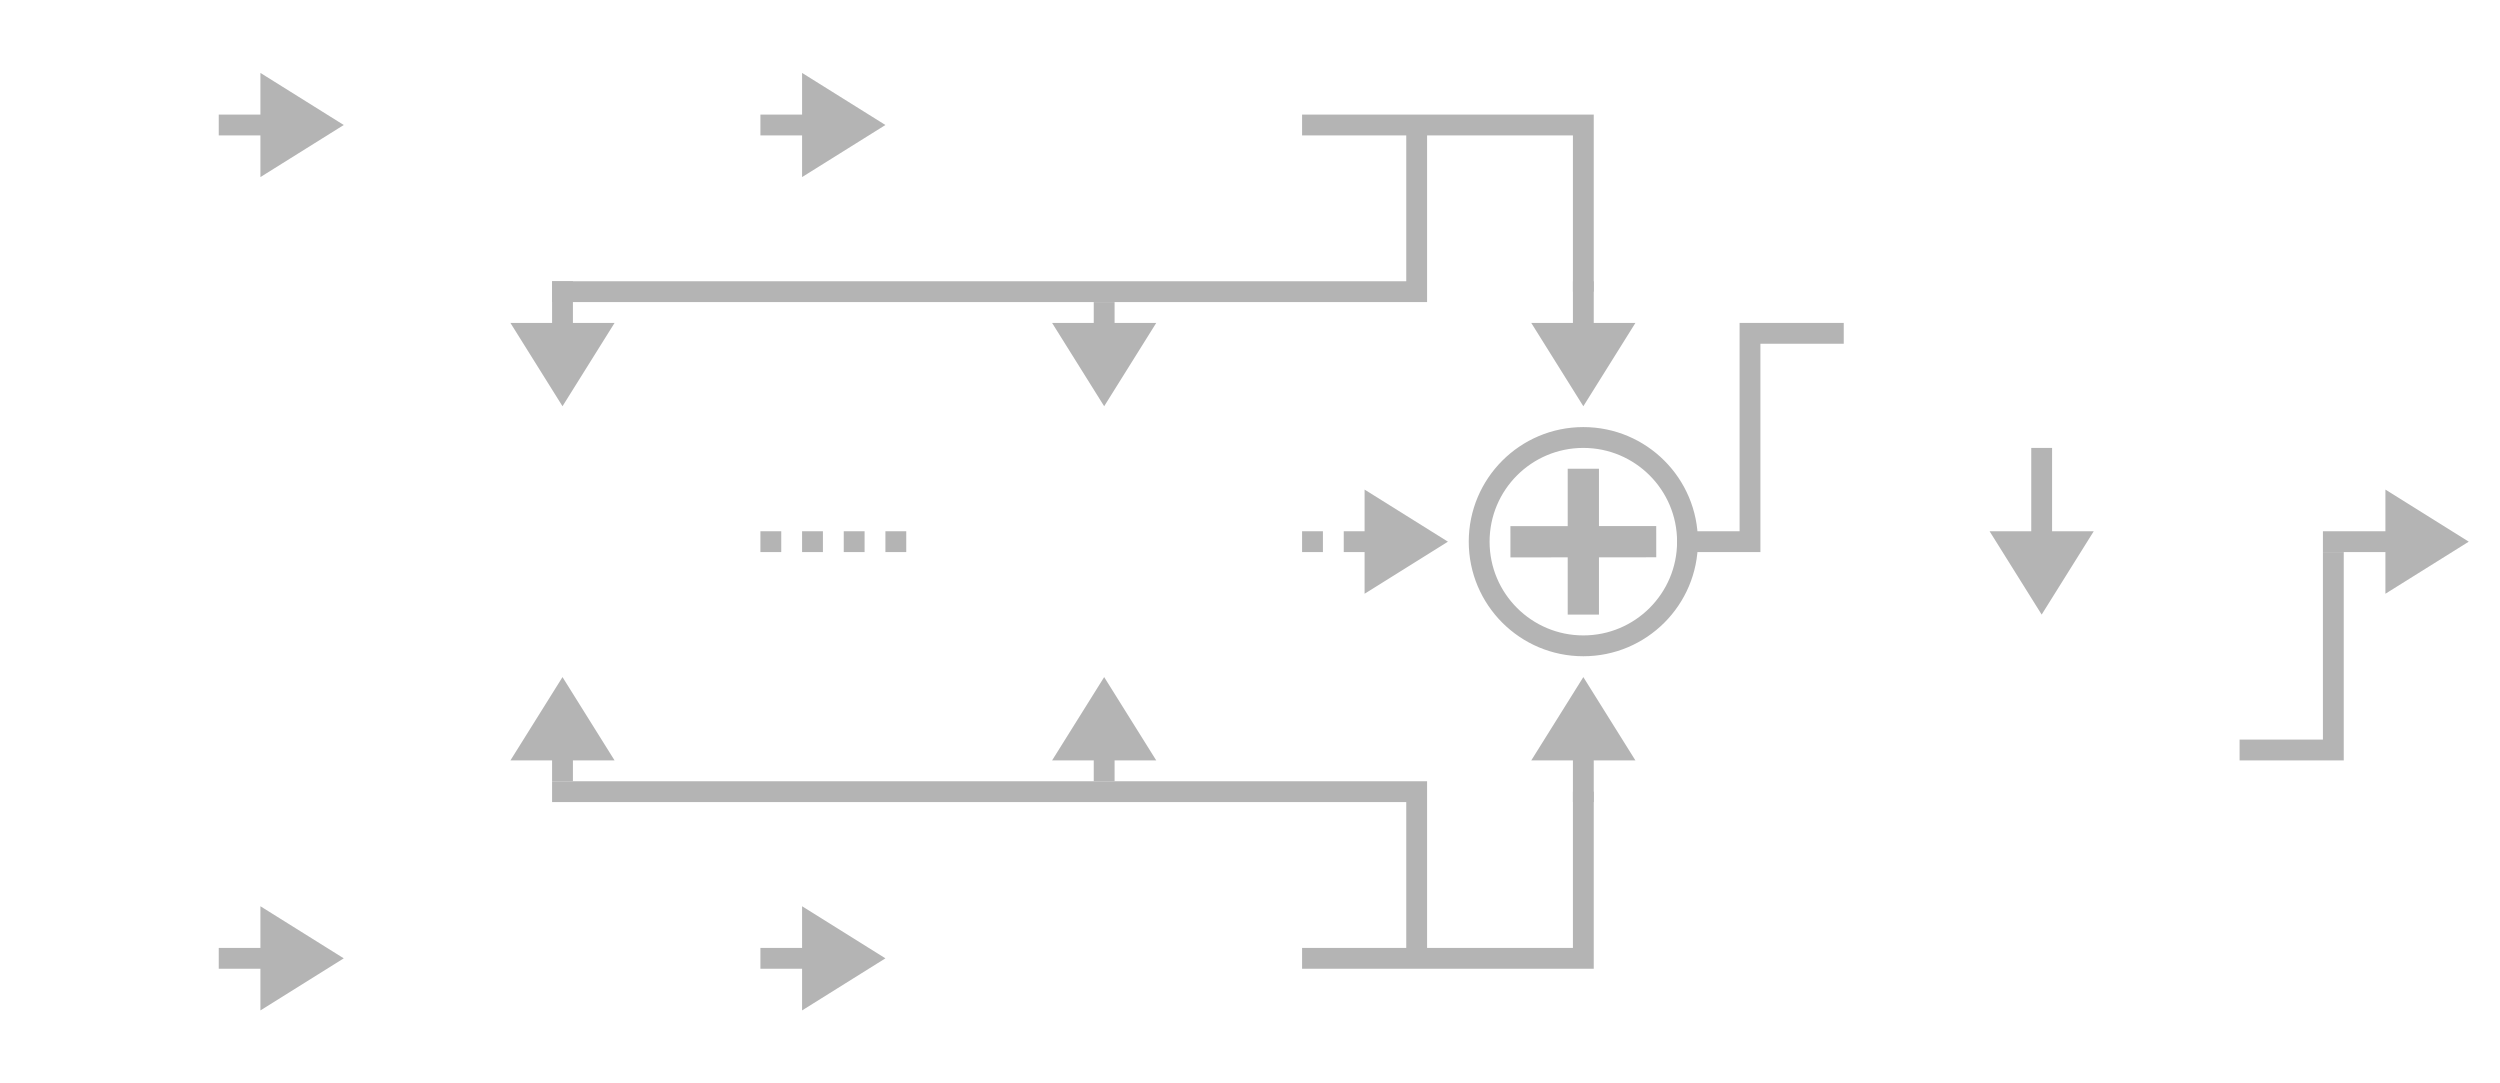 <svg width="120" height="52" viewBox="0 0 120 52" fill="none" xmlns="http://www.w3.org/2000/svg">
<path d="M62.5 6H76V14M68 6.5V14H26.5M26.5 38H68V45.5M62.5 46H76V38M80.5 26H84V16H88.5" stroke="#B4B4B4"/>
<rect x="36.5" y="25.5" width="1" height="1" fill="#B4B4B4"/>
<rect x="38.5" y="25.5" width="1" height="1" fill="#B4B4B4"/>
<rect x="40.5" y="25.5" width="1" height="1" fill="#B4B4B4"/>
<rect x="42.5" y="25.5" width="1" height="1" fill="#B4B4B4"/>
<rect x="62.5" y="25.5" width="1" height="1" fill="#B4B4B4"/>
<path d="M107.5 36H112V26.5" stroke="#B4B4B4"/>
<path fill-rule="evenodd" clip-rule="evenodd" d="M75.25 22.5H76.75V25.252L79.499 25.25L79.5 26.75L76.75 26.752V29.5H75.25V26.753L72.501 26.755L72.5 25.255L75.25 25.253V22.5Z" fill="#B4B4B4"/>
<path d="M76 31C78.761 31 81 28.761 81 26C81 23.239 78.761 21 76 21C73.239 21 71 23.239 71 26C71 28.761 73.239 31 76 31Z" stroke="#B4B4B4"/>
<path fill-rule="evenodd" clip-rule="evenodd" d="M98.5 25.5L100.5 25.5L98 29.5L95.5 25.5L97.5 25.5L98.5 25.5Z" fill="#B4B4B4"/>
<path d="M98.5 21.5L98.5 26L97.5 26L97.5 21.5L98.5 21.5Z" fill="#B4B4B4"/>
<path fill-rule="evenodd" clip-rule="evenodd" d="M27.5 15.5L29.5 15.5L27 19.5L24.5 15.5L26.5 15.5L27.5 15.5Z" fill="#B4B4B4"/>
<path d="M27.5 13.5L27.5 16L26.5 16L26.5 13.5L27.5 13.5Z" fill="#B4B4B4"/>
<path fill-rule="evenodd" clip-rule="evenodd" d="M52.5 36.5L50.5 36.5L53 32.5L55.5 36.5L53.5 36.5L52.5 36.5Z" fill="#B4B4B4"/>
<path d="M52.5 37.5L52.5 36L53.5 36L53.5 37.5L52.5 37.5Z" fill="#B4B4B4"/>
<path fill-rule="evenodd" clip-rule="evenodd" d="M75.5 36.5L73.5 36.5L76 32.5L78.5 36.5L76.5 36.5L75.5 36.5Z" fill="#B4B4B4"/>
<path d="M75.5 38.5L75.5 36L76.5 36L76.5 38.5L75.5 38.5Z" fill="#B4B4B4"/>
<path fill-rule="evenodd" clip-rule="evenodd" d="M53.5 15.5L55.5 15.5L53 19.5L50.5 15.5L52.5 15.5L53.5 15.5Z" fill="#B4B4B4"/>
<path d="M53.5 14.5L53.5 16L52.5 16L52.5 14.5L53.5 14.5Z" fill="#B4B4B4"/>
<path fill-rule="evenodd" clip-rule="evenodd" d="M76.5 15.5L78.5 15.5L76 19.5L73.5 15.5L75.5 15.5L76.5 15.5Z" fill="#B4B4B4"/>
<path d="M76.5 13.5L76.5 16L75.5 16L75.5 13.5L76.5 13.5Z" fill="#B4B4B4"/>
<path fill-rule="evenodd" clip-rule="evenodd" d="M26.5 36.5L24.5 36.5L27 32.5L29.5 36.5L27.5 36.5L26.5 36.5Z" fill="#B4B4B4"/>
<path d="M26.5 37.5L26.5 36L27.5 36L27.5 37.5L26.5 37.5Z" fill="#B4B4B4"/>
<path fill-rule="evenodd" clip-rule="evenodd" d="M12.5 5.5V3.5L16.5 6L12.5 8.5V6.5V5.5Z" fill="#B4B4B4"/>
<path d="M10.5 5.5H13V6.5H10.5V5.5Z" fill="#B4B4B4"/>
<path fill-rule="evenodd" clip-rule="evenodd" d="M38.5 5.5V3.5L42.5 6L38.5 8.5V6.5V5.5Z" fill="#B4B4B4"/>
<path d="M36.5 5.5H39V6.5H36.5V5.5Z" fill="#B4B4B4"/>
<path fill-rule="evenodd" clip-rule="evenodd" d="M38.5 45.5V43.5L42.5 46L38.5 48.5V46.5V45.5Z" fill="#B4B4B4"/>
<path d="M36.5 45.5H39V46.5H36.5V45.5Z" fill="#B4B4B4"/>
<path fill-rule="evenodd" clip-rule="evenodd" d="M65.5 25.5V23.5L69.5 26L65.5 28.5V26.5V25.5Z" fill="#B4B4B4"/>
<path d="M64.5 25.5H66V26.5H64.5V25.5Z" fill="#B4B4B4"/>
<path fill-rule="evenodd" clip-rule="evenodd" d="M12.5 45.5V43.5L16.5 46L12.5 48.5V46.5V45.5Z" fill="#B4B4B4"/>
<path d="M10.5 45.5H13V46.5H10.5V45.5Z" fill="#B4B4B4"/>
<path fill-rule="evenodd" clip-rule="evenodd" d="M114.5 25.5V23.5L118.5 26L114.5 28.5V26.5V25.5Z" fill="#B4B4B4"/>
<path d="M111.5 25.5H115.944V26.5H111.5V25.5Z" fill="#B4B4B4"/>
</svg>
